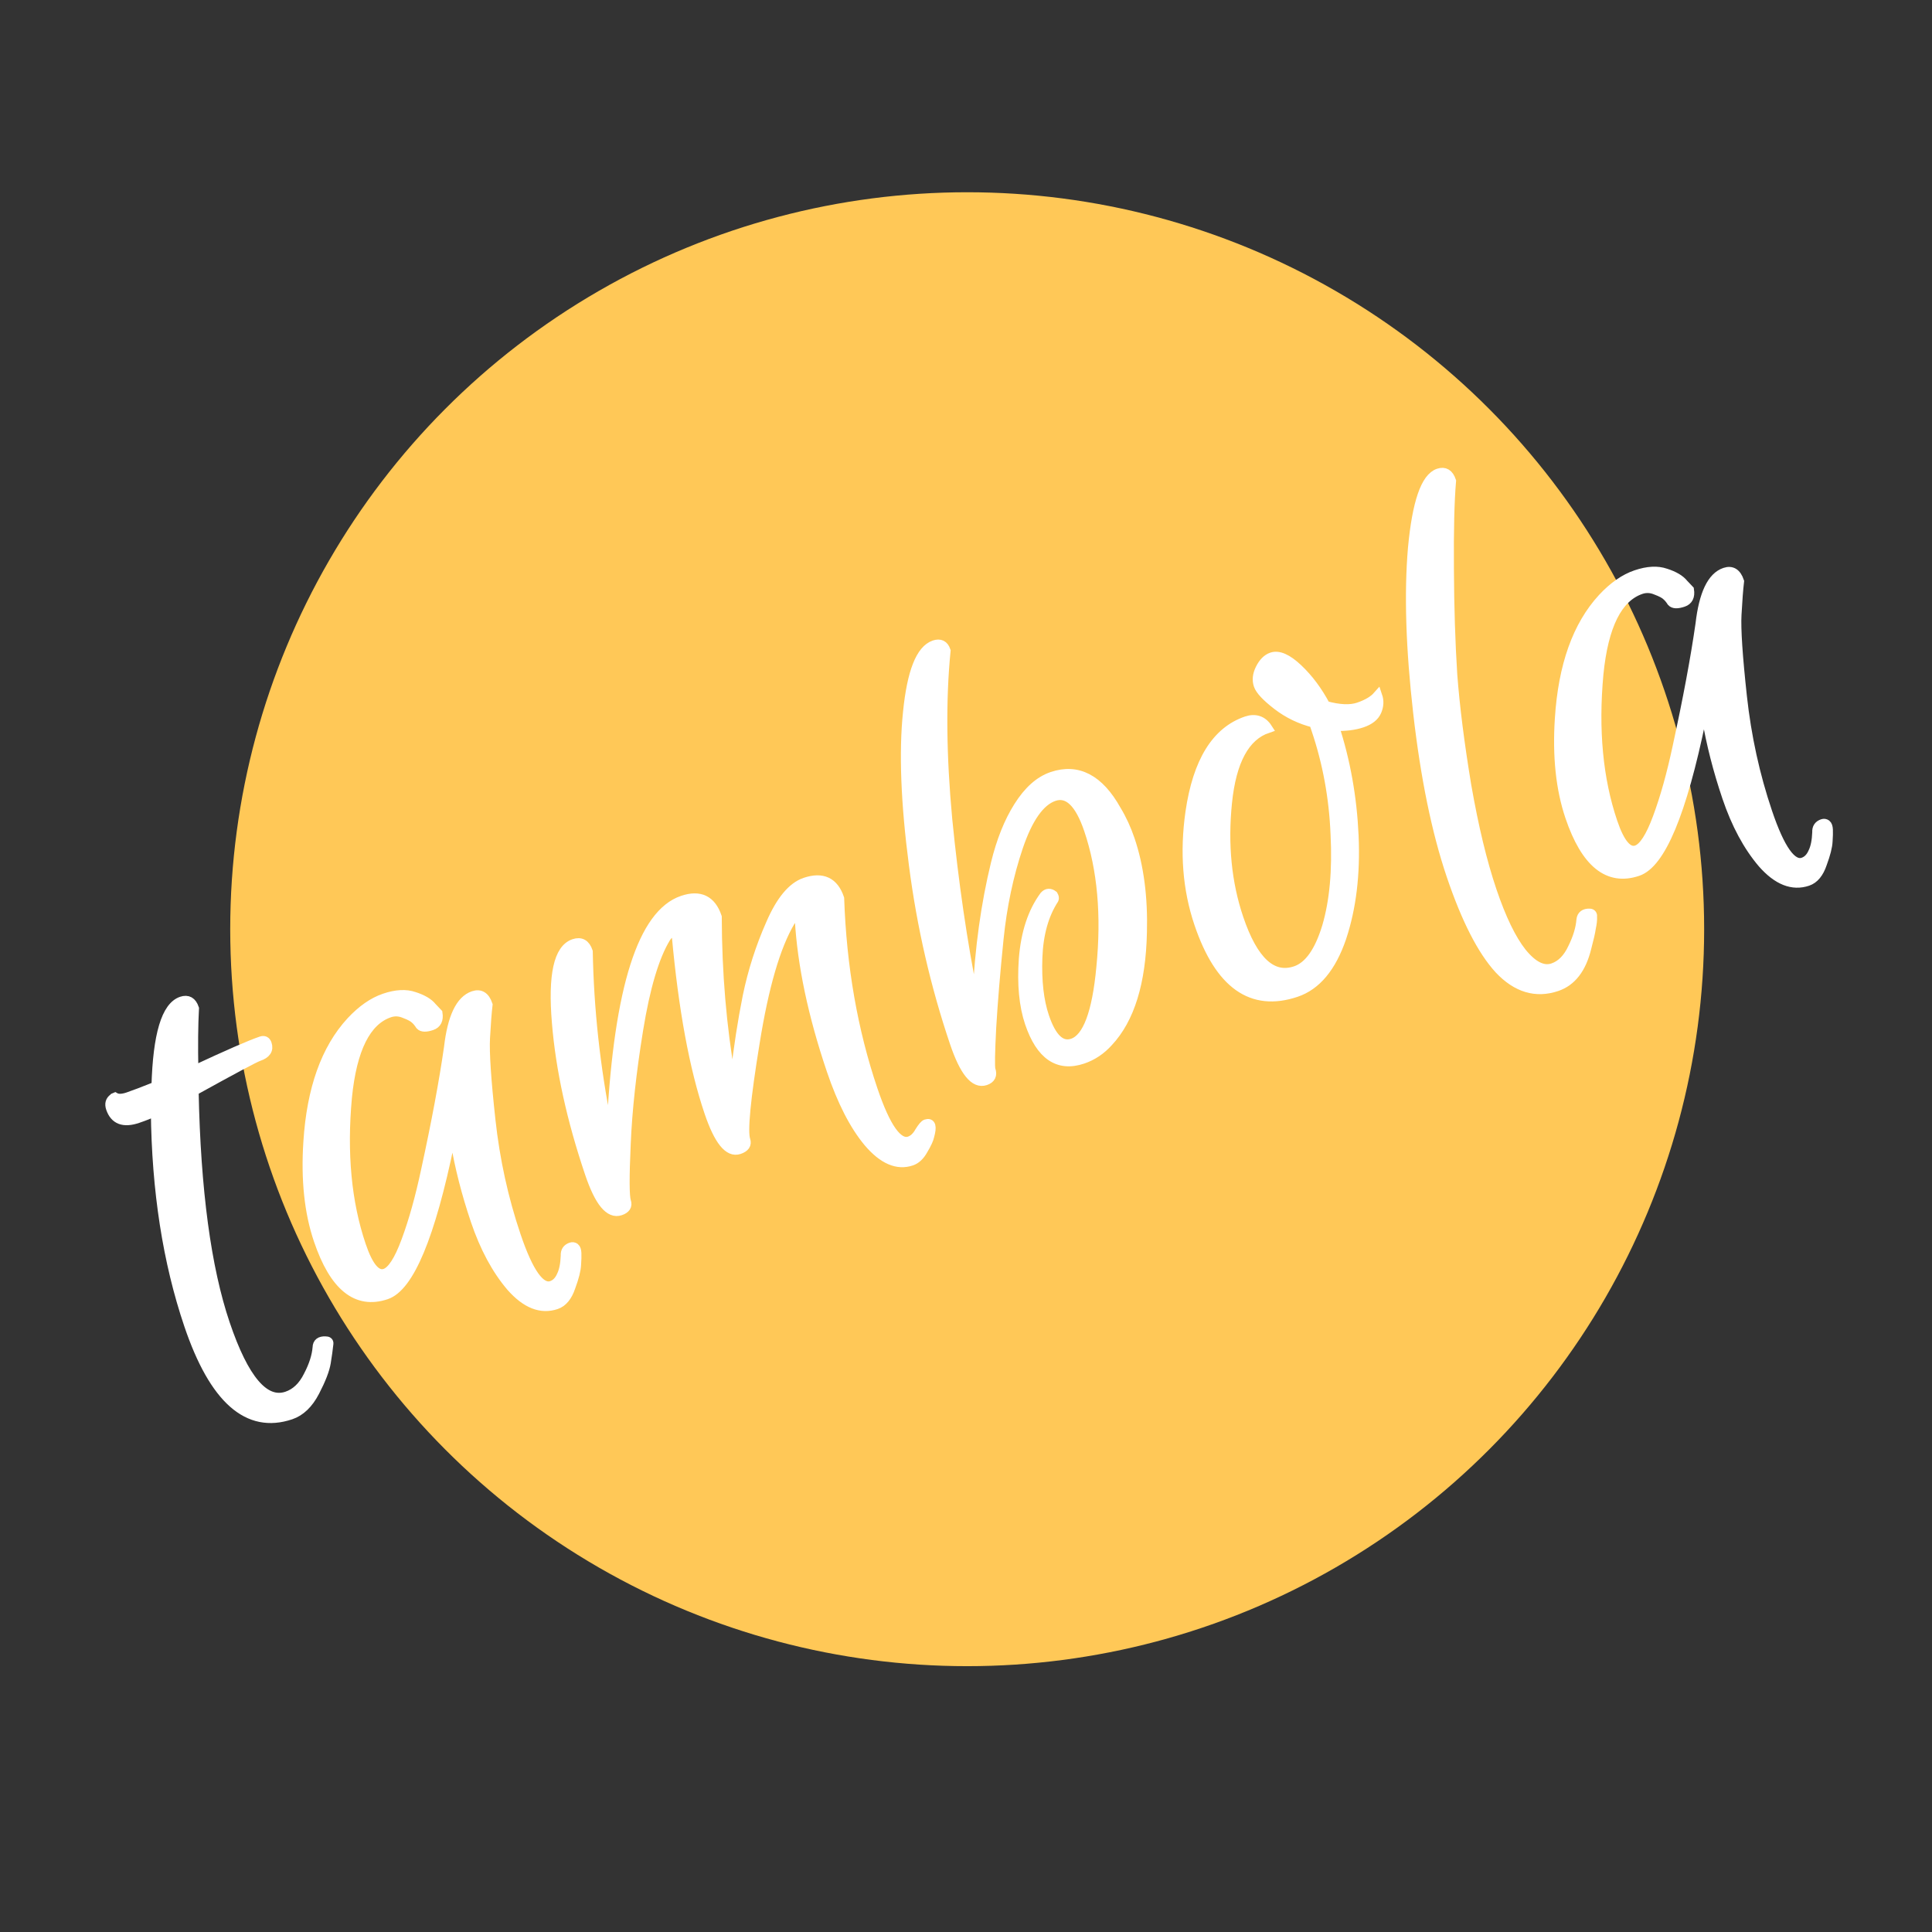 <svg width="814" height="814" viewBox="0 0 814 814" fill="none" xmlns="http://www.w3.org/2000/svg">
<rect x="0" y="0" width="814" height="814" fill="#333333" stroke="none"/>
<circle cx="407.5" cy="391.5" r="310.5" fill="#FFC857"/>
<mask id="path-3-outside-1" maskUnits="userSpaceOnUse" x="20.354" y="162.144" width="761.711" height="446.421" fill="white">
<rect fill="white" x="20.354" y="162.144" width="761.711" height="446.421"/>
<path d="M57.981 471.208C52.07 473.208 48.294 471.783 46.654 466.933C46.038 465.114 46.412 463.721 47.773 462.753C47.874 462.551 48.075 462.398 48.379 462.295C49.647 463.049 51.493 463.015 53.919 462.195C56.495 461.323 60.46 459.813 65.814 457.664C66.426 436.006 69.99 424.074 76.508 421.87C79.084 420.998 80.86 422.002 81.834 424.882C81.46 431.765 81.372 440.493 81.571 451.067C96.011 444.324 105.505 440.183 110.052 438.645C111.265 438.235 112.076 438.636 112.486 439.849C113.307 442.274 112.125 444.024 108.943 445.101C107.275 445.665 98.189 450.512 81.685 459.643C82.529 501.584 86.925 534.3 94.872 557.792C102.819 581.285 111.491 591.441 120.888 588.263C124.677 586.981 127.675 584.109 129.881 579.646C132.139 575.336 133.412 571.358 133.699 567.714C133.741 565.841 134.876 564.951 137.102 565.042C138.114 565.038 138.571 565.39 138.473 566.099C138.23 568.377 137.863 571.035 137.37 574.073C136.878 577.111 135.302 581.191 132.643 586.313C129.984 591.435 126.609 594.688 122.517 596.073C104.481 602.174 90.156 589.538 79.543 558.164C70.57 531.641 65.909 501.632 65.557 468.139C63.538 469.16 61.012 470.183 57.981 471.208Z"/>
<path d="M162.738 545.476C150.31 549.68 140.788 542.006 134.174 522.455C130.227 510.784 128.774 497.003 129.816 481.111C131.235 458.842 137.257 441.941 147.881 430.408C152.464 425.48 157.18 422.196 162.03 420.555C166.88 418.914 171.028 418.693 174.474 419.892C178.071 421.04 180.608 422.547 182.083 424.412L184.447 426.906C184.864 429.637 184.012 431.361 181.89 432.079C179.465 432.899 177.846 432.855 177.032 431.948C176.319 430.838 175.607 429.981 174.895 429.377C174.133 428.622 172.688 427.844 170.559 427.044C168.379 426.092 166.228 425.975 164.106 426.693C154.255 430.026 148.312 441.917 146.278 462.368C144.106 485.905 146.07 506.691 152.172 524.727C155.248 533.821 158.605 537.753 162.242 536.522C165.122 535.548 168.062 531.007 171.062 522.898C174.162 514.586 176.951 504.606 179.429 492.958C183.792 472.902 187.004 455.685 189.065 441.306C190.527 428.65 193.986 421.399 199.442 419.554C202.322 418.579 204.351 419.835 205.53 423.321C205.14 426.662 204.782 431.344 204.454 437.367C204.127 443.389 204.886 454.871 206.733 471.813C208.579 488.755 212.143 505.031 217.424 520.642C222.705 536.253 227.694 543.264 232.393 541.674C234.212 541.059 235.597 539.662 236.548 537.482C237.551 535.453 238.121 532.643 238.256 529.05C238.147 527.229 238.926 526.036 240.593 525.472C241.199 525.267 241.731 525.341 242.188 525.693C242.645 526.045 242.901 526.803 242.957 527.966C243.013 529.13 242.97 530.749 242.827 532.824C242.736 535.051 241.94 538.191 240.44 542.246C239.092 546.249 237.054 548.712 234.326 549.635C227.96 551.788 221.624 549.287 215.318 542.13C209.164 534.922 204.164 525.634 200.319 514.267C196.473 502.9 193.615 491.705 191.745 480.684L189.471 481.453C181.349 520.853 172.438 542.194 162.738 545.476Z"/>
<path d="M298.745 468.556C292.439 449.914 287.876 425.192 285.057 394.391C284.999 392.722 284.314 392.194 283.001 392.807C281.991 393.317 281.16 394.105 280.507 395.171C275.735 403.034 271.897 415.903 268.991 433.777C266.085 451.65 264.335 467.697 263.741 481.918C263.095 495.987 263.131 504.082 263.849 506.204C264.464 508.023 263.635 509.317 261.362 510.086C256.815 511.624 252.516 506.406 248.466 494.433C240.775 471.698 236.127 450.468 234.521 430.743C232.864 410.865 235.294 399.824 241.811 397.62C244.691 396.646 246.669 397.75 247.746 400.933C248.208 425.268 250.846 449.543 255.66 473.757L257.706 473.065C260.792 416.281 270.747 385.044 287.571 379.353C294.846 376.892 299.688 379.223 302.098 386.347C302.153 409.975 304.075 432.634 307.865 454.323L309.684 453.708C311.096 441.407 312.842 430.09 314.921 419.759C317.101 409.225 320.344 399.092 324.652 389.358C328.909 379.473 333.766 373.607 339.222 371.761C346.497 369.3 351.314 371.556 353.672 378.527C354.661 407.414 359.359 434.285 367.768 459.142C373.203 475.207 378.345 482.42 383.195 480.779C384.862 480.215 386.273 478.893 387.428 476.814C388.633 474.885 389.539 473.819 390.146 473.614C392.267 472.896 392.756 474.589 391.61 478.692C391.363 479.958 390.486 481.86 388.979 484.396C387.624 486.881 385.961 488.457 383.991 489.124C378.08 491.123 372.048 488.519 365.893 481.311C359.942 474.204 354.736 464.057 350.275 450.871C342.431 427.682 337.96 406.476 336.862 387.254C336.806 386.091 336.248 385.689 335.187 386.047C334.329 386.507 333.573 387.269 332.92 388.334C326.794 398.683 321.835 415.731 318.045 439.478C314.203 463.074 312.898 476.69 314.128 480.327C314.744 482.146 313.839 483.466 311.414 484.286C307.018 485.773 302.795 480.53 298.745 468.556Z"/>
<path d="M440.024 428.364C443.1 437.458 447.063 441.185 451.913 439.544C458.127 437.442 462.128 426.799 463.914 407.614C466.093 385.595 464.363 366.249 458.723 349.578C454.877 338.21 449.999 333.527 444.088 335.526C438.177 337.526 433.149 344.632 429.004 356.844C424.959 368.853 422.234 381.768 420.828 395.587C419.422 409.406 418.39 421.832 417.731 432.865C417.172 443.696 417.072 449.641 417.43 450.702C418.2 452.976 417.447 454.497 415.174 455.266C410.627 456.804 406.303 451.511 402.201 439.386C394.049 415.287 388.296 390.293 384.943 364.402C381.538 338.36 380.709 316.936 382.455 300.13C384.151 283.172 387.878 273.719 393.638 271.771C396.063 270.951 397.685 271.753 398.506 274.178C396.472 294.628 396.703 318.281 399.201 345.137C401.85 371.942 405.503 396.971 410.161 420.225L411.752 419.686C412.725 399.595 415.299 380.989 419.473 363.869C421.808 354.296 425.011 346.287 429.08 339.843C433.25 333.196 437.988 328.976 443.292 327.181C454.053 323.541 463.08 328.257 470.374 341.329C472.668 345.114 474.584 349.279 476.122 353.826C479.916 365.042 481.618 378.063 481.229 392.89C480.766 413.991 476.003 429.368 466.938 439.022C463.867 442.425 460.285 444.819 456.193 446.204C445.887 449.69 438.426 444.613 433.812 430.972C431.351 423.697 430.501 414.695 431.263 403.965C432.125 393.032 435.046 384.19 440.025 377.439C441.132 376.219 442.372 376.138 443.743 377.194C444.15 377.901 444.254 378.457 444.054 378.863C439.832 385.358 437.541 393.565 437.181 403.483C436.82 413.402 437.768 421.696 440.024 428.364Z"/>
<path d="M546.115 418.065C527.473 424.371 513.819 414.717 505.154 389.103C500.284 374.705 499.05 359.076 501.454 342.216C504.547 320.901 512.459 308.09 525.19 303.783C527.009 303.168 528.679 303.11 530.199 303.609C531.719 304.108 533.014 305.19 534.084 306.855C524.535 310.086 518.864 320.534 517.071 338.2C515.278 355.866 516.893 372.126 521.918 386.979C528.019 405.015 535.996 412.367 545.847 409.034C551.455 407.137 555.854 400.919 559.046 390.381C562.186 379.691 563.368 366.708 562.591 351.431C561.966 336.103 559.27 321.391 554.502 307.296L553.579 304.568C547.855 303.126 542.708 300.644 538.139 297.123C533.569 293.601 530.926 290.78 530.208 288.658C529.49 286.536 529.733 284.258 530.937 281.824C532.24 279.187 533.877 277.535 535.848 276.869C538.727 275.895 542.403 277.523 546.874 281.753C551.346 285.983 555.214 291.177 558.48 297.336C564.255 298.929 568.885 299.136 572.371 297.957C576.009 296.726 578.684 295.146 580.395 293.216C581.113 295.338 580.996 297.489 580.044 299.668C579.093 301.848 577.026 303.477 573.843 304.553C570.66 305.63 566.766 306.103 562.161 305.971C566.932 320.573 569.682 335.942 570.411 352.079C571.141 368.216 569.409 382.568 565.214 395.135C560.969 407.55 554.602 415.193 546.115 418.065Z"/>
<path d="M655.909 415.633C647.118 418.607 639.037 416.189 631.666 408.379C624.446 400.518 617.709 387.342 611.454 368.852C605.199 350.361 600.518 327.537 597.412 300.381C594.306 273.224 593.57 250.079 595.206 230.946C596.992 211.762 600.614 201.247 606.07 199.401C608.647 198.53 610.447 199.609 611.473 202.641C610.751 210.992 610.452 223.339 610.575 239.682C610.647 255.872 611.118 270.746 611.988 284.302C613.01 297.807 614.976 313.356 617.888 330.951C620.951 348.495 624.508 363.253 628.559 375.227C632.558 387.049 636.771 395.758 641.198 401.354C645.827 407.051 650.188 409.207 654.281 407.823C657.766 406.644 660.537 403.849 662.592 399.438C664.698 395.178 665.895 391.226 666.182 387.582C666.376 385.658 667.586 384.742 669.813 384.834C670.673 384.88 671.03 385.435 670.883 386.498C670.938 387.662 670.768 389.155 670.371 390.979C670.126 392.751 669.481 395.587 668.436 399.487C666.299 408.149 662.123 413.531 655.909 415.633Z"/>
<path d="M690.025 367.102C677.596 371.306 668.075 363.632 661.461 344.081C657.513 332.41 656.061 318.629 657.103 302.737C658.522 280.468 664.544 263.567 675.168 252.034C679.751 247.106 684.467 243.822 689.317 242.181C694.167 240.54 698.315 240.319 701.761 241.518C705.358 242.666 707.895 244.173 709.37 246.038L711.734 248.532C712.151 251.263 711.299 252.987 709.177 253.704C706.752 254.525 705.132 254.481 704.319 253.574C703.606 252.464 702.893 251.607 702.182 251.003C701.42 250.248 699.975 249.47 697.846 248.67C695.666 247.718 693.515 247.601 691.393 248.319C681.542 251.652 675.599 263.543 673.565 283.993C671.393 307.531 673.357 328.317 679.459 346.353C682.535 355.447 685.892 359.379 689.529 358.148C692.409 357.174 695.349 352.632 698.348 344.524C701.448 336.212 704.237 326.232 706.716 314.584C711.079 294.528 714.291 277.31 716.352 262.932C717.814 250.276 721.272 243.025 726.729 241.18C729.608 240.205 731.638 241.461 732.817 244.947C732.427 248.288 732.069 252.97 731.741 258.993C731.414 265.015 732.173 276.497 734.02 293.439C735.866 310.381 739.43 326.657 744.711 342.268C749.992 357.879 754.981 364.89 759.68 363.3C761.498 362.685 762.884 361.287 763.835 359.108C764.838 357.079 765.408 354.269 765.543 350.676C765.434 348.855 766.213 347.662 767.88 347.098C768.486 346.893 769.018 346.967 769.475 347.319C769.932 347.671 770.188 348.429 770.244 349.592C770.3 350.756 770.256 352.375 770.114 354.45C770.023 356.677 769.227 359.817 767.727 363.872C766.379 367.875 764.341 370.338 761.613 371.261C755.247 373.414 748.911 370.913 742.605 363.756C736.451 356.548 731.451 347.26 727.606 335.893C723.76 324.526 720.902 313.331 719.032 302.31L716.758 303.079C708.636 342.479 699.725 363.82 690.025 367.102Z"/>
</mask>
<path d="M57.981 471.208C52.07 473.208 48.294 471.783 46.654 466.933C46.038 465.114 46.412 463.721 47.773 462.753C47.874 462.551 48.075 462.398 48.379 462.295C49.647 463.049 51.493 463.015 53.919 462.195C56.495 461.323 60.46 459.813 65.814 457.664C66.426 436.006 69.99 424.074 76.508 421.87C79.084 420.998 80.86 422.002 81.834 424.882C81.46 431.765 81.372 440.493 81.571 451.067C96.011 444.324 105.505 440.183 110.052 438.645C111.265 438.235 112.076 438.636 112.486 439.849C113.307 442.274 112.125 444.024 108.943 445.101C107.275 445.665 98.189 450.512 81.685 459.643C82.529 501.584 86.925 534.3 94.872 557.792C102.819 581.285 111.491 591.441 120.888 588.263C124.677 586.981 127.675 584.109 129.881 579.646C132.139 575.336 133.412 571.358 133.699 567.714C133.741 565.841 134.876 564.951 137.102 565.042C138.114 565.038 138.571 565.39 138.473 566.099C138.23 568.377 137.863 571.035 137.37 574.073C136.878 577.111 135.302 581.191 132.643 586.313C129.984 591.435 126.609 594.688 122.517 596.073C104.481 602.174 90.156 589.538 79.543 558.164C70.57 531.641 65.909 501.632 65.557 468.139C63.538 469.16 61.012 470.183 57.981 471.208Z" fill="white"/>
<path d="M162.738 545.476C150.31 549.68 140.788 542.006 134.174 522.455C130.227 510.784 128.774 497.003 129.816 481.111C131.235 458.842 137.257 441.941 147.881 430.408C152.464 425.48 157.18 422.196 162.03 420.555C166.88 418.914 171.028 418.693 174.474 419.892C178.071 421.04 180.608 422.547 182.083 424.412L184.447 426.906C184.864 429.637 184.012 431.361 181.89 432.079C179.465 432.899 177.846 432.855 177.032 431.948C176.319 430.838 175.607 429.981 174.895 429.377C174.133 428.622 172.688 427.844 170.559 427.044C168.379 426.092 166.228 425.975 164.106 426.693C154.255 430.026 148.312 441.917 146.278 462.368C144.106 485.905 146.07 506.691 152.172 524.727C155.248 533.821 158.605 537.753 162.242 536.522C165.122 535.548 168.062 531.007 171.062 522.898C174.162 514.586 176.951 504.606 179.429 492.958C183.792 472.902 187.004 455.685 189.065 441.306C190.527 428.65 193.986 421.399 199.442 419.554C202.322 418.579 204.351 419.835 205.53 423.321C205.14 426.662 204.782 431.344 204.454 437.367C204.127 443.389 204.886 454.871 206.733 471.813C208.579 488.755 212.143 505.031 217.424 520.642C222.705 536.253 227.694 543.264 232.393 541.674C234.212 541.059 235.597 539.662 236.548 537.482C237.551 535.453 238.121 532.643 238.256 529.05C238.147 527.229 238.926 526.036 240.593 525.472C241.199 525.267 241.731 525.341 242.188 525.693C242.645 526.045 242.901 526.803 242.957 527.966C243.013 529.13 242.97 530.749 242.827 532.824C242.736 535.051 241.94 538.191 240.44 542.246C239.092 546.249 237.054 548.712 234.326 549.635C227.96 551.788 221.624 549.287 215.318 542.13C209.164 534.922 204.164 525.634 200.319 514.267C196.473 502.9 193.615 491.705 191.745 480.684L189.471 481.453C181.349 520.853 172.438 542.194 162.738 545.476Z" fill="white"/>
<path d="M298.745 468.556C292.439 449.914 287.876 425.192 285.057 394.391C284.999 392.722 284.314 392.194 283.001 392.807C281.991 393.317 281.16 394.105 280.507 395.171C275.735 403.034 271.897 415.903 268.991 433.777C266.085 451.65 264.335 467.697 263.741 481.918C263.095 495.987 263.131 504.082 263.849 506.204C264.464 508.023 263.635 509.317 261.362 510.086C256.815 511.624 252.516 506.406 248.466 494.433C240.775 471.698 236.127 450.468 234.521 430.743C232.864 410.865 235.294 399.824 241.811 397.62C244.691 396.646 246.669 397.75 247.746 400.933C248.208 425.268 250.846 449.543 255.66 473.757L257.706 473.065C260.792 416.281 270.747 385.044 287.571 379.353C294.846 376.892 299.688 379.223 302.098 386.347C302.153 409.975 304.075 432.634 307.865 454.323L309.684 453.708C311.096 441.407 312.842 430.09 314.921 419.759C317.101 409.225 320.344 399.092 324.652 389.358C328.909 379.473 333.766 373.607 339.222 371.761C346.497 369.3 351.314 371.556 353.672 378.527C354.661 407.414 359.359 434.285 367.768 459.142C373.203 475.207 378.345 482.42 383.195 480.779C384.862 480.215 386.273 478.893 387.428 476.814C388.633 474.885 389.539 473.819 390.146 473.614C392.267 472.896 392.756 474.589 391.61 478.692C391.363 479.958 390.486 481.86 388.979 484.396C387.624 486.881 385.961 488.457 383.991 489.124C378.08 491.123 372.048 488.519 365.893 481.311C359.942 474.204 354.736 464.057 350.275 450.871C342.431 427.682 337.96 406.476 336.862 387.254C336.806 386.091 336.248 385.689 335.187 386.047C334.329 386.507 333.573 387.269 332.92 388.334C326.794 398.683 321.835 415.731 318.045 439.478C314.203 463.074 312.898 476.69 314.128 480.327C314.744 482.146 313.839 483.466 311.414 484.286C307.018 485.773 302.795 480.53 298.745 468.556Z" fill="white"/>
<path d="M440.024 428.364C443.1 437.458 447.063 441.185 451.913 439.544C458.127 437.442 462.128 426.799 463.914 407.614C466.093 385.595 464.363 366.249 458.723 349.578C454.877 338.21 449.999 333.527 444.088 335.526C438.177 337.526 433.149 344.632 429.004 356.844C424.959 368.853 422.234 381.768 420.828 395.587C419.422 409.406 418.39 421.832 417.731 432.865C417.172 443.696 417.072 449.641 417.43 450.702C418.2 452.976 417.447 454.497 415.174 455.266C410.627 456.804 406.303 451.511 402.201 439.386C394.049 415.287 388.296 390.293 384.943 364.402C381.538 338.36 380.709 316.936 382.455 300.13C384.151 283.172 387.878 273.719 393.638 271.771C396.063 270.951 397.685 271.753 398.506 274.178C396.472 294.628 396.703 318.281 399.201 345.137C401.85 371.942 405.503 396.971 410.161 420.225L411.752 419.686C412.725 399.595 415.299 380.989 419.473 363.869C421.808 354.296 425.011 346.287 429.08 339.843C433.25 333.196 437.988 328.976 443.292 327.181C454.053 323.541 463.08 328.257 470.374 341.329C472.668 345.114 474.584 349.279 476.122 353.826C479.916 365.042 481.618 378.063 481.229 392.89C480.766 413.991 476.003 429.368 466.938 439.022C463.867 442.425 460.285 444.819 456.193 446.204C445.887 449.69 438.426 444.613 433.812 430.972C431.351 423.697 430.501 414.695 431.263 403.965C432.125 393.032 435.046 384.19 440.025 377.439C441.132 376.219 442.372 376.138 443.743 377.194C444.15 377.901 444.254 378.457 444.054 378.863C439.832 385.358 437.541 393.565 437.181 403.483C436.82 413.402 437.768 421.696 440.024 428.364Z" fill="white"/>
<path d="M546.115 418.065C527.473 424.371 513.819 414.717 505.154 389.103C500.284 374.705 499.05 359.076 501.454 342.216C504.547 320.901 512.459 308.09 525.19 303.783C527.009 303.168 528.679 303.11 530.199 303.609C531.719 304.108 533.014 305.19 534.084 306.855C524.535 310.086 518.864 320.534 517.071 338.2C515.278 355.866 516.893 372.126 521.918 386.979C528.019 405.015 535.996 412.367 545.847 409.034C551.455 407.137 555.854 400.919 559.046 390.381C562.186 379.691 563.368 366.708 562.591 351.431C561.966 336.103 559.27 321.391 554.502 307.296L553.579 304.568C547.855 303.126 542.708 300.644 538.139 297.123C533.569 293.601 530.926 290.78 530.208 288.658C529.49 286.536 529.733 284.258 530.937 281.824C532.24 279.187 533.877 277.535 535.848 276.869C538.727 275.895 542.403 277.523 546.874 281.753C551.346 285.983 555.214 291.177 558.48 297.336C564.255 298.929 568.885 299.136 572.371 297.957C576.009 296.726 578.684 295.146 580.395 293.216C581.113 295.338 580.996 297.489 580.044 299.668C579.093 301.848 577.026 303.477 573.843 304.553C570.66 305.63 566.766 306.103 562.161 305.971C566.932 320.573 569.682 335.942 570.411 352.079C571.141 368.216 569.409 382.568 565.214 395.135C560.969 407.55 554.602 415.193 546.115 418.065Z" fill="white"/>
<path d="M655.909 415.633C647.118 418.607 639.037 416.189 631.666 408.379C624.446 400.518 617.709 387.342 611.454 368.852C605.199 350.361 600.518 327.537 597.412 300.381C594.306 273.224 593.57 250.079 595.206 230.946C596.992 211.762 600.614 201.247 606.07 199.401C608.647 198.53 610.447 199.609 611.473 202.641C610.751 210.992 610.452 223.339 610.575 239.682C610.647 255.872 611.118 270.746 611.988 284.302C613.01 297.807 614.976 313.356 617.888 330.951C620.951 348.495 624.508 363.253 628.559 375.227C632.558 387.049 636.771 395.758 641.198 401.354C645.827 407.051 650.188 409.207 654.281 407.823C657.766 406.644 660.537 403.849 662.592 399.438C664.698 395.178 665.895 391.226 666.182 387.582C666.376 385.658 667.586 384.742 669.813 384.834C670.673 384.88 671.03 385.435 670.883 386.498C670.938 387.662 670.768 389.155 670.371 390.979C670.126 392.751 669.481 395.587 668.436 399.487C666.299 408.149 662.123 413.531 655.909 415.633Z" fill="white"/>
<path d="M690.025 367.102C677.596 371.306 668.075 363.632 661.461 344.081C657.513 332.41 656.061 318.629 657.103 302.737C658.522 280.468 664.544 263.567 675.168 252.034C679.751 247.106 684.467 243.822 689.317 242.181C694.167 240.54 698.315 240.319 701.761 241.518C705.358 242.666 707.895 244.173 709.37 246.038L711.734 248.532C712.151 251.263 711.299 252.987 709.177 253.704C706.752 254.525 705.132 254.481 704.319 253.574C703.606 252.464 702.893 251.607 702.182 251.003C701.42 250.248 699.975 249.47 697.846 248.67C695.666 247.718 693.515 247.601 691.393 248.319C681.542 251.652 675.599 263.543 673.565 283.993C671.393 307.531 673.357 328.317 679.459 346.353C682.535 355.447 685.892 359.379 689.529 358.148C692.409 357.174 695.349 352.632 698.348 344.524C701.448 336.212 704.237 326.232 706.716 314.584C711.079 294.528 714.291 277.31 716.352 262.932C717.814 250.276 721.272 243.025 726.729 241.18C729.608 240.205 731.638 241.461 732.817 244.947C732.427 248.288 732.069 252.97 731.741 258.993C731.414 265.015 732.173 276.497 734.02 293.439C735.866 310.381 739.43 326.657 744.711 342.268C749.992 357.879 754.981 364.89 759.68 363.3C761.498 362.685 762.884 361.287 763.835 359.108C764.838 357.079 765.408 354.269 765.543 350.676C765.434 348.855 766.213 347.662 767.88 347.098C768.486 346.893 769.018 346.967 769.475 347.319C769.932 347.671 770.188 348.429 770.244 349.592C770.3 350.756 770.256 352.375 770.114 354.45C770.023 356.677 769.227 359.817 767.727 363.872C766.379 367.875 764.341 370.338 761.613 371.261C755.247 373.414 748.911 370.913 742.605 363.756C736.451 356.548 731.451 347.26 727.606 335.893C723.76 324.526 720.902 313.331 719.032 302.31L716.758 303.079C708.636 342.479 699.725 363.82 690.025 367.102Z" fill="white"/>
<path d="M57.981 471.208C52.07 473.208 48.294 471.783 46.654 466.933C46.038 465.114 46.412 463.721 47.773 462.753C47.874 462.551 48.075 462.398 48.379 462.295C49.647 463.049 51.493 463.015 53.919 462.195C56.495 461.323 60.46 459.813 65.814 457.664C66.426 436.006 69.99 424.074 76.508 421.87C79.084 420.998 80.86 422.002 81.834 424.882C81.46 431.765 81.372 440.493 81.571 451.067C96.011 444.324 105.505 440.183 110.052 438.645C111.265 438.235 112.076 438.636 112.486 439.849C113.307 442.274 112.125 444.024 108.943 445.101C107.275 445.665 98.189 450.512 81.685 459.643C82.529 501.584 86.925 534.3 94.872 557.792C102.819 581.285 111.491 591.441 120.888 588.263C124.677 586.981 127.675 584.109 129.881 579.646C132.139 575.336 133.412 571.358 133.699 567.714C133.741 565.841 134.876 564.951 137.102 565.042C138.114 565.038 138.571 565.39 138.473 566.099C138.23 568.377 137.863 571.035 137.37 574.073C136.878 577.111 135.302 581.191 132.643 586.313C129.984 591.435 126.609 594.688 122.517 596.073C104.481 602.174 90.156 589.538 79.543 558.164C70.57 531.641 65.909 501.632 65.557 468.139C63.538 469.16 61.012 470.183 57.981 471.208Z" stroke="white" stroke-width="4" mask="url(#path-3-outside-1)"/>
<path d="M162.738 545.476C150.31 549.68 140.788 542.006 134.174 522.455C130.227 510.784 128.774 497.003 129.816 481.111C131.235 458.842 137.257 441.941 147.881 430.408C152.464 425.48 157.18 422.196 162.03 420.555C166.88 418.914 171.028 418.693 174.474 419.892C178.071 421.04 180.608 422.547 182.083 424.412L184.447 426.906C184.864 429.637 184.012 431.361 181.89 432.079C179.465 432.899 177.846 432.855 177.032 431.948C176.319 430.838 175.607 429.981 174.895 429.377C174.133 428.622 172.688 427.844 170.559 427.044C168.379 426.092 166.228 425.975 164.106 426.693C154.255 430.026 148.312 441.917 146.278 462.368C144.106 485.905 146.07 506.691 152.172 524.727C155.248 533.821 158.605 537.753 162.242 536.522C165.122 535.548 168.062 531.007 171.062 522.898C174.162 514.586 176.951 504.606 179.429 492.958C183.792 472.902 187.004 455.685 189.065 441.306C190.527 428.65 193.986 421.399 199.442 419.554C202.322 418.579 204.351 419.835 205.53 423.321C205.14 426.662 204.782 431.344 204.454 437.367C204.127 443.389 204.886 454.871 206.733 471.813C208.579 488.755 212.143 505.031 217.424 520.642C222.705 536.253 227.694 543.264 232.393 541.674C234.212 541.059 235.597 539.662 236.548 537.482C237.551 535.453 238.121 532.643 238.256 529.05C238.147 527.229 238.926 526.036 240.593 525.472C241.199 525.267 241.731 525.341 242.188 525.693C242.645 526.045 242.901 526.803 242.957 527.966C243.013 529.13 242.97 530.749 242.827 532.824C242.736 535.051 241.94 538.191 240.44 542.246C239.092 546.249 237.054 548.712 234.326 549.635C227.96 551.788 221.624 549.287 215.318 542.13C209.164 534.922 204.164 525.634 200.319 514.267C196.473 502.9 193.615 491.705 191.745 480.684L189.471 481.453C181.349 520.853 172.438 542.194 162.738 545.476Z" stroke="white" stroke-width="4" mask="url(#path-3-outside-1)"/>
<path d="M298.745 468.556C292.439 449.914 287.876 425.192 285.057 394.391C284.999 392.722 284.314 392.194 283.001 392.807C281.991 393.317 281.16 394.105 280.507 395.171C275.735 403.034 271.897 415.903 268.991 433.777C266.085 451.65 264.335 467.697 263.741 481.918C263.095 495.987 263.131 504.082 263.849 506.204C264.464 508.023 263.635 509.317 261.362 510.086C256.815 511.624 252.516 506.406 248.466 494.433C240.775 471.698 236.127 450.468 234.521 430.743C232.864 410.865 235.294 399.824 241.811 397.62C244.691 396.646 246.669 397.75 247.746 400.933C248.208 425.268 250.846 449.543 255.66 473.757L257.706 473.065C260.792 416.281 270.747 385.044 287.571 379.353C294.846 376.892 299.688 379.223 302.098 386.347C302.153 409.975 304.075 432.634 307.865 454.323L309.684 453.708C311.096 441.407 312.842 430.09 314.921 419.759C317.101 409.225 320.344 399.092 324.652 389.358C328.909 379.473 333.766 373.607 339.222 371.761C346.497 369.3 351.314 371.556 353.672 378.527C354.661 407.414 359.359 434.285 367.768 459.142C373.203 475.207 378.345 482.42 383.195 480.779C384.862 480.215 386.273 478.893 387.428 476.814C388.633 474.885 389.539 473.819 390.146 473.614C392.267 472.896 392.756 474.589 391.61 478.692C391.363 479.958 390.486 481.86 388.979 484.396C387.624 486.881 385.961 488.457 383.991 489.124C378.08 491.123 372.048 488.519 365.893 481.311C359.942 474.204 354.736 464.057 350.275 450.871C342.431 427.682 337.96 406.476 336.862 387.254C336.806 386.091 336.248 385.689 335.187 386.047C334.329 386.507 333.573 387.269 332.92 388.334C326.794 398.683 321.835 415.731 318.045 439.478C314.203 463.074 312.898 476.69 314.128 480.327C314.744 482.146 313.839 483.466 311.414 484.286C307.018 485.773 302.795 480.53 298.745 468.556Z" stroke="white" stroke-width="4" mask="url(#path-3-outside-1)"/>
<path d="M440.024 428.364C443.1 437.458 447.063 441.185 451.913 439.544C458.127 437.442 462.128 426.799 463.914 407.614C466.093 385.595 464.363 366.249 458.723 349.578C454.877 338.21 449.999 333.527 444.088 335.526C438.177 337.526 433.149 344.632 429.004 356.844C424.959 368.853 422.234 381.768 420.828 395.587C419.422 409.406 418.39 421.832 417.731 432.865C417.172 443.696 417.072 449.641 417.43 450.702C418.2 452.976 417.447 454.497 415.174 455.266C410.627 456.804 406.303 451.511 402.201 439.386C394.049 415.287 388.296 390.293 384.943 364.402C381.538 338.36 380.709 316.936 382.455 300.13C384.151 283.172 387.878 273.719 393.638 271.771C396.063 270.951 397.685 271.753 398.506 274.178C396.472 294.628 396.703 318.281 399.201 345.137C401.85 371.942 405.503 396.971 410.161 420.225L411.752 419.686C412.725 399.595 415.299 380.989 419.473 363.869C421.808 354.296 425.011 346.287 429.08 339.843C433.25 333.196 437.988 328.976 443.292 327.181C454.053 323.541 463.08 328.257 470.374 341.329C472.668 345.114 474.584 349.279 476.122 353.826C479.916 365.042 481.618 378.063 481.229 392.89C480.766 413.991 476.003 429.368 466.938 439.022C463.867 442.425 460.285 444.819 456.193 446.204C445.887 449.69 438.426 444.613 433.812 430.972C431.351 423.697 430.501 414.695 431.263 403.965C432.125 393.032 435.046 384.19 440.025 377.439C441.132 376.219 442.372 376.138 443.743 377.194C444.15 377.901 444.254 378.457 444.054 378.863C439.832 385.358 437.541 393.565 437.181 403.483C436.82 413.402 437.768 421.696 440.024 428.364Z" stroke="white" stroke-width="4" mask="url(#path-3-outside-1)"/>
<path d="M546.115 418.065C527.473 424.371 513.819 414.717 505.154 389.103C500.284 374.705 499.05 359.076 501.454 342.216C504.547 320.901 512.459 308.09 525.19 303.783C527.009 303.168 528.679 303.11 530.199 303.609C531.719 304.108 533.014 305.19 534.084 306.855C524.535 310.086 518.864 320.534 517.071 338.2C515.278 355.866 516.893 372.126 521.918 386.979C528.019 405.015 535.996 412.367 545.847 409.034C551.455 407.137 555.854 400.919 559.046 390.381C562.186 379.691 563.368 366.708 562.591 351.431C561.966 336.103 559.27 321.391 554.502 307.296L553.579 304.568C547.855 303.126 542.708 300.644 538.139 297.123C533.569 293.601 530.926 290.78 530.208 288.658C529.49 286.536 529.733 284.258 530.937 281.824C532.24 279.187 533.877 277.535 535.848 276.869C538.727 275.895 542.403 277.523 546.874 281.753C551.346 285.983 555.214 291.177 558.48 297.336C564.255 298.929 568.885 299.136 572.371 297.957C576.009 296.726 578.684 295.146 580.395 293.216C581.113 295.338 580.996 297.489 580.044 299.668C579.093 301.848 577.026 303.477 573.843 304.553C570.66 305.63 566.766 306.103 562.161 305.971C566.932 320.573 569.682 335.942 570.411 352.079C571.141 368.216 569.409 382.568 565.214 395.135C560.969 407.55 554.602 415.193 546.115 418.065Z" stroke="white" stroke-width="4" mask="url(#path-3-outside-1)"/>
<path d="M655.909 415.633C647.118 418.607 639.037 416.189 631.666 408.379C624.446 400.518 617.709 387.342 611.454 368.852C605.199 350.361 600.518 327.537 597.412 300.381C594.306 273.224 593.57 250.079 595.206 230.946C596.992 211.762 600.614 201.247 606.07 199.401C608.647 198.53 610.447 199.609 611.473 202.641C610.751 210.992 610.452 223.339 610.575 239.682C610.647 255.872 611.118 270.746 611.988 284.302C613.01 297.807 614.976 313.356 617.888 330.951C620.951 348.495 624.508 363.253 628.559 375.227C632.558 387.049 636.771 395.758 641.198 401.354C645.827 407.051 650.188 409.207 654.281 407.823C657.766 406.644 660.537 403.849 662.592 399.438C664.698 395.178 665.895 391.226 666.182 387.582C666.376 385.658 667.586 384.742 669.813 384.834C670.673 384.88 671.03 385.435 670.883 386.498C670.938 387.662 670.768 389.155 670.371 390.979C670.126 392.751 669.481 395.587 668.436 399.487C666.299 408.149 662.123 413.531 655.909 415.633Z" stroke="white" stroke-width="4" mask="url(#path-3-outside-1)"/>
<path d="M690.025 367.102C677.596 371.306 668.075 363.632 661.461 344.081C657.513 332.41 656.061 318.629 657.103 302.737C658.522 280.468 664.544 263.567 675.168 252.034C679.751 247.106 684.467 243.822 689.317 242.181C694.167 240.54 698.315 240.319 701.761 241.518C705.358 242.666 707.895 244.173 709.37 246.038L711.734 248.532C712.151 251.263 711.299 252.987 709.177 253.704C706.752 254.525 705.132 254.481 704.319 253.574C703.606 252.464 702.893 251.607 702.182 251.003C701.42 250.248 699.975 249.47 697.846 248.67C695.666 247.718 693.515 247.601 691.393 248.319C681.542 251.652 675.599 263.543 673.565 283.993C671.393 307.531 673.357 328.317 679.459 346.353C682.535 355.447 685.892 359.379 689.529 358.148C692.409 357.174 695.349 352.632 698.348 344.524C701.448 336.212 704.237 326.232 706.716 314.584C711.079 294.528 714.291 277.31 716.352 262.932C717.814 250.276 721.272 243.025 726.729 241.18C729.608 240.205 731.638 241.461 732.817 244.947C732.427 248.288 732.069 252.97 731.741 258.993C731.414 265.015 732.173 276.497 734.02 293.439C735.866 310.381 739.43 326.657 744.711 342.268C749.992 357.879 754.981 364.89 759.68 363.3C761.498 362.685 762.884 361.287 763.835 359.108C764.838 357.079 765.408 354.269 765.543 350.676C765.434 348.855 766.213 347.662 767.88 347.098C768.486 346.893 769.018 346.967 769.475 347.319C769.932 347.671 770.188 348.429 770.244 349.592C770.3 350.756 770.256 352.375 770.114 354.45C770.023 356.677 769.227 359.817 767.727 363.872C766.379 367.875 764.341 370.338 761.613 371.261C755.247 373.414 748.911 370.913 742.605 363.756C736.451 356.548 731.451 347.26 727.606 335.893C723.76 324.526 720.902 313.331 719.032 302.31L716.758 303.079C708.636 342.479 699.725 363.82 690.025 367.102Z" stroke="white" stroke-width="4" mask="url(#path-3-outside-1)"/>
</svg>
